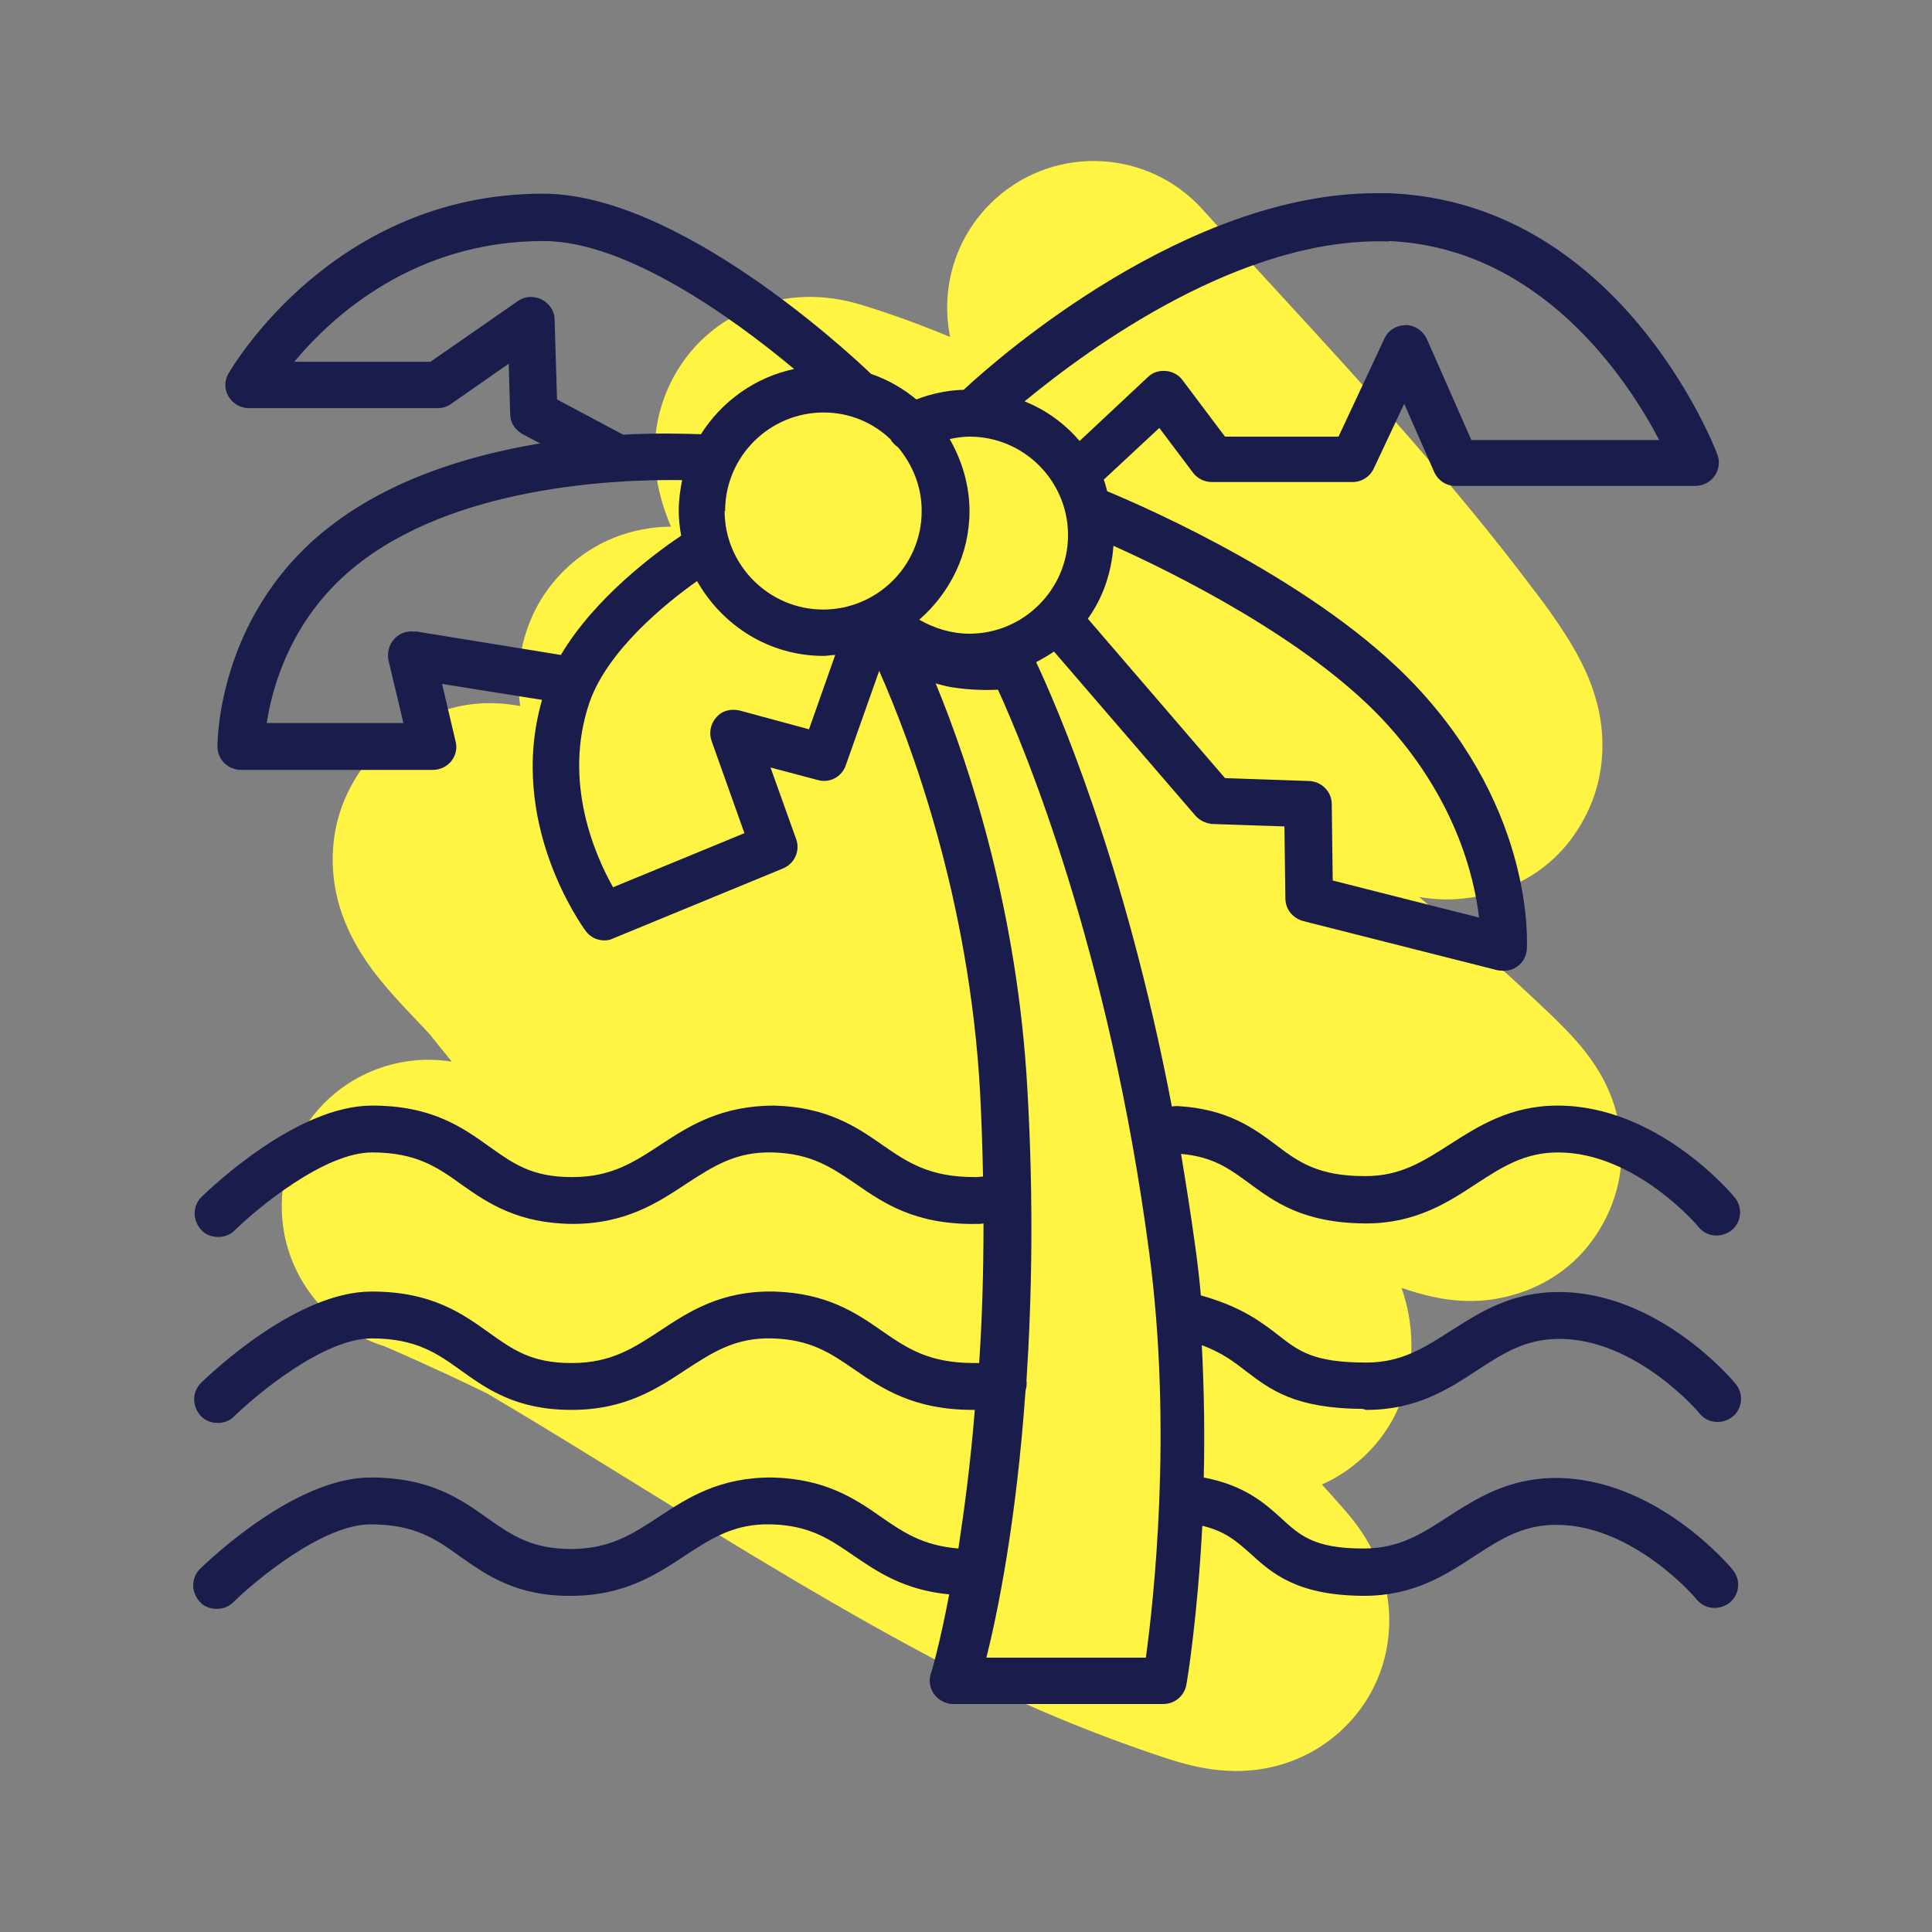 <svg width="48" height="48" viewBox="0 0 48 48" fill="none" xmlns="http://www.w3.org/2000/svg">
<rect x="0" y="0" width="48" height="48" fill="#808080" stroke="none"/>
<path fill-rule="evenodd" clip-rule="evenodd" d="M11.226 26.377C11.097 26.356 10.911 26.333 10.693 26.33C10.526 26.328 10.177 26.333 9.751 26.441C9.37 26.537 8.478 26.827 7.773 27.727C6.951 28.777 6.908 29.962 7.085 30.761C7.236 31.443 7.546 31.905 7.678 32.09C8.157 32.762 8.824 33.222 9.556 33.45C9.579 33.459 9.605 33.47 9.633 33.483C9.87 33.584 10.215 33.737 10.591 33.909C10.965 34.079 11.349 34.257 11.662 34.407C11.887 34.514 12.019 34.581 12.08 34.611C12.12 34.632 12.129 34.636 12.111 34.625C13.281 35.314 14.506 36.071 15.767 36.85C18.302 38.414 20.984 40.07 23.661 41.457C25.361 42.338 27.123 43.066 28.906 43.66C28.999 43.691 29.211 43.762 29.453 43.825C29.622 43.87 30.12 43.999 30.703 44C30.962 44.001 31.664 43.985 32.434 43.605C33.437 43.112 34.364 42.07 34.5 40.607C34.602 39.504 34.19 38.685 34.032 38.395C33.83 38.025 33.6 37.738 33.442 37.555C33.245 37.327 33.045 37.102 32.842 36.882C33.181 36.732 33.53 36.516 33.863 36.208C34.954 35.198 35.067 33.947 35.067 33.423C35.067 32.878 34.96 32.396 34.821 31.996C35.06 32.079 35.336 32.163 35.615 32.222C35.804 32.263 36.258 32.352 36.811 32.313C37.216 32.284 38.92 32.09 39.846 30.363C40.696 28.778 40.078 27.343 39.958 27.072C39.758 26.618 39.506 26.284 39.384 26.128C39.112 25.781 38.785 25.455 38.519 25.2C37.46 24.187 36.356 23.218 35.263 22.288C35.474 22.323 35.704 22.346 35.947 22.346C36.809 22.349 38.489 22.016 39.382 20.293C40.057 18.992 39.757 17.779 39.675 17.464C39.552 16.992 39.367 16.606 39.249 16.378C38.822 15.554 38.085 14.63 38.094 14.641C36.132 12.026 33.86 9.553 31.749 7.255C31.106 6.555 30.478 5.872 29.879 5.205C28.534 3.711 26.232 3.59 24.737 4.935C23.743 5.83 23.356 7.149 23.606 8.372C22.89 8.075 22.155 7.804 21.404 7.575C21.074 7.474 20.421 7.308 19.625 7.407C18.678 7.525 17.512 8.043 16.799 9.253C16.205 10.262 16.243 11.237 16.289 11.67C16.341 12.159 16.47 12.563 16.563 12.815C16.596 12.904 16.631 12.994 16.669 13.084C15.961 13.091 14.938 13.288 14.05 14.141C13.028 15.123 12.89 16.311 12.88 16.851C12.875 17.093 12.893 17.326 12.925 17.544C12.898 17.538 12.87 17.533 12.842 17.528C12.531 17.473 11.999 17.417 11.365 17.558C10.739 17.697 9.596 18.109 8.845 19.318C8.087 20.538 8.235 21.751 8.393 22.365C8.653 23.379 9.281 24.142 9.476 24.38C9.481 24.386 9.485 24.391 9.49 24.397C9.774 24.744 10.097 25.083 10.306 25.302L10.335 25.333C10.45 25.453 10.533 25.541 10.606 25.62C10.671 25.691 10.696 25.72 10.696 25.72C10.696 25.72 10.696 25.72 10.696 25.72C10.871 25.94 11.048 26.159 11.226 26.377ZM27.926 42.307C27.927 42.308 27.928 42.309 27.929 42.311L27.928 42.31C27.928 42.309 27.927 42.308 27.926 42.307Z" fill="#FFF443"/>
<path d="M33.939 35.028H33.963C35.187 35.028 35.991 34.512 36.699 34.044C37.347 33.624 37.899 33.264 38.739 33.264C40.659 33.264 42.219 35.1 42.231 35.124C42.351 35.268 42.507 35.328 42.675 35.328C42.807 35.328 42.939 35.28 43.047 35.196C43.299 34.992 43.323 34.62 43.119 34.38C43.047 34.284 41.199 32.1 38.727 32.1C37.539 32.1 36.747 32.616 36.051 33.06C35.391 33.48 34.827 33.852 33.951 33.852H33.927C32.631 33.852 32.259 33.564 31.755 33.168C31.335 32.844 30.831 32.46 29.835 32.184C29.799 31.776 29.751 31.356 29.691 30.936C29.583 30.144 29.463 29.4 29.343 28.668C30.135 28.74 30.531 29.028 31.023 29.388C31.659 29.856 32.367 30.384 33.915 30.396H33.939C35.163 30.396 35.967 29.88 36.675 29.412C37.323 28.992 37.875 28.632 38.715 28.632C40.635 28.632 42.195 30.468 42.207 30.492C42.327 30.636 42.483 30.696 42.651 30.696C42.783 30.696 42.915 30.648 43.023 30.564C43.275 30.36 43.299 29.988 43.095 29.748C43.023 29.652 41.175 27.468 38.703 27.468C37.515 27.468 36.723 27.984 36.027 28.428C35.367 28.848 34.803 29.22 33.927 29.22H33.903C32.739 29.22 32.247 28.86 31.695 28.44C31.131 28.02 30.495 27.552 29.259 27.48C29.211 27.48 29.163 27.48 29.115 27.492C27.939 21.348 26.211 17.448 25.743 16.452C25.899 16.368 26.043 16.284 26.187 16.188L29.703 20.268C29.811 20.388 29.967 20.46 30.123 20.472L31.911 20.532L31.935 22.32C31.935 22.584 32.115 22.812 32.379 22.884L37.215 24.108C37.215 24.108 37.311 24.12 37.359 24.12C37.479 24.12 37.599 24.084 37.695 24.012C37.839 23.916 37.923 23.748 37.935 23.58C37.935 23.448 38.139 20.184 35.163 17.028C32.775 14.496 28.575 12.648 27.507 12.204C27.483 12.108 27.459 12.012 27.423 11.916L28.803 10.632L29.643 11.748C29.751 11.892 29.931 11.976 30.111 11.976H33.603C33.831 11.976 34.035 11.844 34.131 11.64L34.887 10.032L35.631 11.724C35.727 11.94 35.931 12.072 36.159 12.072H42.123C42.315 12.072 42.495 11.976 42.603 11.82C42.711 11.664 42.735 11.46 42.663 11.28C42.567 11.028 40.215 5.028 34.515 4.8C34.407 4.8 34.299 4.8 34.191 4.8C29.487 4.8 24.855 8.832 23.943 9.684C23.535 9.696 23.139 9.78 22.767 9.924C22.431 9.648 22.059 9.432 21.639 9.288C21.027 8.7 16.815 4.812 13.491 4.812C8.295 4.812 5.787 9.096 5.679 9.276C5.571 9.456 5.571 9.672 5.679 9.852C5.787 10.032 5.979 10.14 6.183 10.14H10.875C10.995 10.14 11.115 10.104 11.211 10.032L12.639 9.036L12.675 10.284C12.675 10.5 12.795 10.68 12.987 10.788L13.419 11.016C11.607 11.316 9.579 11.94 8.031 13.212C5.403 15.372 5.403 18.432 5.403 18.552C5.403 18.876 5.667 19.128 5.991 19.128H10.755C10.935 19.128 11.103 19.044 11.211 18.912C11.319 18.78 11.367 18.588 11.319 18.42L10.983 16.992L13.467 17.388C12.591 20.436 14.463 23.004 14.547 23.124C14.655 23.28 14.835 23.364 15.015 23.364C15.087 23.364 15.159 23.352 15.231 23.316L19.455 21.576C19.743 21.456 19.887 21.132 19.779 20.844L19.143 19.068L20.319 19.38C20.619 19.464 20.919 19.296 21.015 19.008L21.843 16.668C22.623 18.432 24.087 22.32 24.351 27.156C24.387 27.876 24.411 28.56 24.423 29.232C24.363 29.232 24.315 29.244 24.267 29.244H24.207C23.079 29.244 22.539 28.872 21.915 28.44C21.279 27.996 20.547 27.504 19.239 27.468C17.931 27.468 17.139 27.96 16.431 28.428C15.771 28.86 15.207 29.244 14.223 29.244H14.199C13.215 29.244 12.747 28.908 12.159 28.488C11.487 28.008 10.731 27.468 9.243 27.468C7.371 27.468 5.247 29.508 5.007 29.736C4.779 29.964 4.779 30.324 5.007 30.564C5.115 30.684 5.271 30.732 5.427 30.732C5.583 30.732 5.727 30.672 5.835 30.564C6.387 30.024 8.055 28.632 9.243 28.632C10.347 28.632 10.875 29.004 11.475 29.436C12.123 29.892 12.867 30.396 14.223 30.408C15.555 30.408 16.359 29.868 17.067 29.4C17.715 28.98 18.279 28.608 19.191 28.632C20.151 28.656 20.655 29.004 21.243 29.4C21.939 29.88 22.719 30.432 24.267 30.408C24.327 30.408 24.375 30.408 24.435 30.396C24.435 31.644 24.399 32.796 24.327 33.864C24.303 33.864 24.279 33.864 24.255 33.864H24.195C23.067 33.864 22.527 33.492 21.903 33.06C21.267 32.616 20.535 32.124 19.227 32.088C17.919 32.064 17.127 32.58 16.419 33.048C15.759 33.48 15.195 33.864 14.211 33.864H14.187C13.203 33.864 12.735 33.528 12.147 33.108C11.475 32.628 10.719 32.088 9.231 32.088C7.359 32.088 5.235 34.128 4.995 34.356C4.767 34.584 4.767 34.944 4.995 35.184C5.103 35.304 5.259 35.352 5.415 35.352C5.571 35.352 5.715 35.292 5.823 35.184C6.375 34.644 8.043 33.252 9.231 33.252C10.335 33.252 10.863 33.624 11.463 34.056C12.099 34.512 12.831 35.028 14.187 35.028H14.211C15.543 35.028 16.347 34.488 17.055 34.02C17.703 33.6 18.267 33.228 19.179 33.252C20.139 33.276 20.643 33.624 21.219 34.02C21.903 34.488 22.683 35.028 24.171 35.028H24.219C24.111 36.372 23.955 37.524 23.811 38.472C22.923 38.4 22.431 38.064 21.879 37.68C21.243 37.236 20.511 36.744 19.203 36.708C17.895 36.696 17.103 37.2 16.395 37.668C15.735 38.1 15.171 38.484 14.187 38.484C13.215 38.484 12.723 38.148 12.123 37.728C11.451 37.248 10.695 36.708 9.207 36.708C7.335 36.708 5.211 38.748 4.971 38.976C4.743 39.204 4.743 39.564 4.971 39.804C5.079 39.924 5.235 39.972 5.391 39.972C5.547 39.972 5.691 39.912 5.799 39.804C6.351 39.264 8.019 37.872 9.207 37.872C10.311 37.872 10.839 38.244 11.439 38.676C12.087 39.132 12.831 39.66 14.187 39.648C15.519 39.648 16.323 39.108 17.031 38.64C17.679 38.22 18.243 37.848 19.155 37.872C20.115 37.896 20.619 38.244 21.195 38.64C21.795 39.048 22.455 39.504 23.583 39.612C23.343 40.872 23.139 41.556 23.127 41.58C23.067 41.76 23.103 41.952 23.211 42.096C23.319 42.24 23.499 42.336 23.679 42.336H28.899C29.187 42.336 29.427 42.132 29.475 41.856C29.499 41.736 29.751 40.188 29.871 37.908C30.435 38.04 30.723 38.292 31.059 38.592C31.599 39.084 32.211 39.636 33.867 39.648H33.891C35.115 39.648 35.919 39.132 36.627 38.664C37.275 38.244 37.827 37.884 38.667 37.884C40.587 37.884 42.147 39.72 42.159 39.744C42.279 39.888 42.435 39.948 42.603 39.948C42.735 39.948 42.867 39.9 42.975 39.816C43.227 39.612 43.251 39.24 43.047 39C42.975 38.904 41.127 36.72 38.655 36.72C37.467 36.72 36.675 37.236 35.979 37.68C35.319 38.112 34.755 38.472 33.879 38.472H33.855C32.643 38.472 32.283 38.136 31.827 37.716C31.419 37.344 30.915 36.9 29.907 36.708C29.931 35.7 29.919 34.584 29.859 33.42C30.375 33.612 30.663 33.84 30.975 34.08C31.563 34.524 32.163 34.992 33.855 35.004L33.939 35.028ZM18.015 12.696C18.015 11.34 19.119 10.248 20.463 10.248C21.111 10.248 21.687 10.5 22.119 10.908C22.167 10.992 22.239 11.064 22.311 11.112C22.671 11.544 22.899 12.084 22.899 12.696C22.899 14.052 21.795 15.144 20.451 15.144C19.107 15.144 18.003 14.04 18.003 12.696H18.015ZM24.087 10.848C25.443 10.848 26.535 11.952 26.535 13.296C26.535 14.64 25.431 15.744 24.087 15.744C23.643 15.744 23.211 15.612 22.839 15.396C23.595 14.736 24.087 13.776 24.087 12.696C24.087 12.048 23.895 11.436 23.595 10.908C23.763 10.872 23.919 10.848 24.087 10.848ZM36.759 22.8L33.111 21.876L33.087 19.98C33.087 19.668 32.835 19.416 32.523 19.404L30.435 19.332L27.027 15.372C27.399 14.856 27.615 14.232 27.663 13.56C29.187 14.244 32.427 15.852 34.323 17.844C36.147 19.776 36.627 21.768 36.747 22.8H36.759ZM34.491 5.988C38.259 6.144 40.419 9.396 41.223 10.932H36.555L35.451 8.424C35.355 8.22 35.151 8.076 34.923 8.076C34.671 8.088 34.491 8.208 34.395 8.412L33.255 10.848H30.435L29.379 9.444C29.283 9.312 29.127 9.228 28.959 9.216C28.791 9.204 28.635 9.252 28.515 9.372L26.823 10.956C26.451 10.524 25.995 10.188 25.455 9.972C27.099 8.616 30.879 5.868 34.503 6L34.491 5.988ZM13.839 9.924L13.779 7.944C13.779 7.728 13.647 7.536 13.455 7.44C13.263 7.344 13.035 7.356 12.855 7.488L10.695 8.988H7.311C8.259 7.848 10.299 5.988 13.503 5.988C15.567 5.988 18.219 7.908 19.731 9.168C18.759 9.372 17.931 9.972 17.415 10.788C17.019 10.776 16.335 10.752 15.483 10.8L13.839 9.924ZM10.311 15.696C10.119 15.66 9.927 15.732 9.795 15.876C9.663 16.02 9.615 16.212 9.651 16.404L10.023 17.964H6.627C6.759 17.088 7.215 15.396 8.775 14.112C11.247 12.072 15.291 11.904 16.947 11.928C16.899 12.168 16.863 12.432 16.863 12.684C16.863 12.9 16.887 13.104 16.923 13.308C16.263 13.752 14.763 14.868 13.935 16.272L10.311 15.684V15.696ZM20.103 18.12L18.375 17.652C18.159 17.604 17.943 17.652 17.799 17.82C17.655 17.976 17.607 18.204 17.679 18.408L18.495 20.7L15.231 22.044C14.799 21.276 13.971 19.44 14.643 17.46C15.087 16.164 16.539 14.988 17.319 14.436C17.943 15.54 19.107 16.296 20.463 16.296C20.559 16.296 20.655 16.272 20.751 16.272L20.103 18.108V18.12ZM28.467 41.184H24.507C24.783 40.08 25.251 37.812 25.479 34.548C25.503 34.464 25.515 34.38 25.503 34.296C25.635 32.256 25.683 29.844 25.527 27.096C25.287 22.668 24.099 19.044 23.247 16.98C23.379 17.016 23.511 17.052 23.655 17.076C24.123 17.148 24.519 17.148 24.795 17.136C25.419 18.504 27.555 23.568 28.551 31.116C29.139 35.532 28.659 39.792 28.467 41.196V41.184Z" fill="#1A1C4C"/>
</svg>
